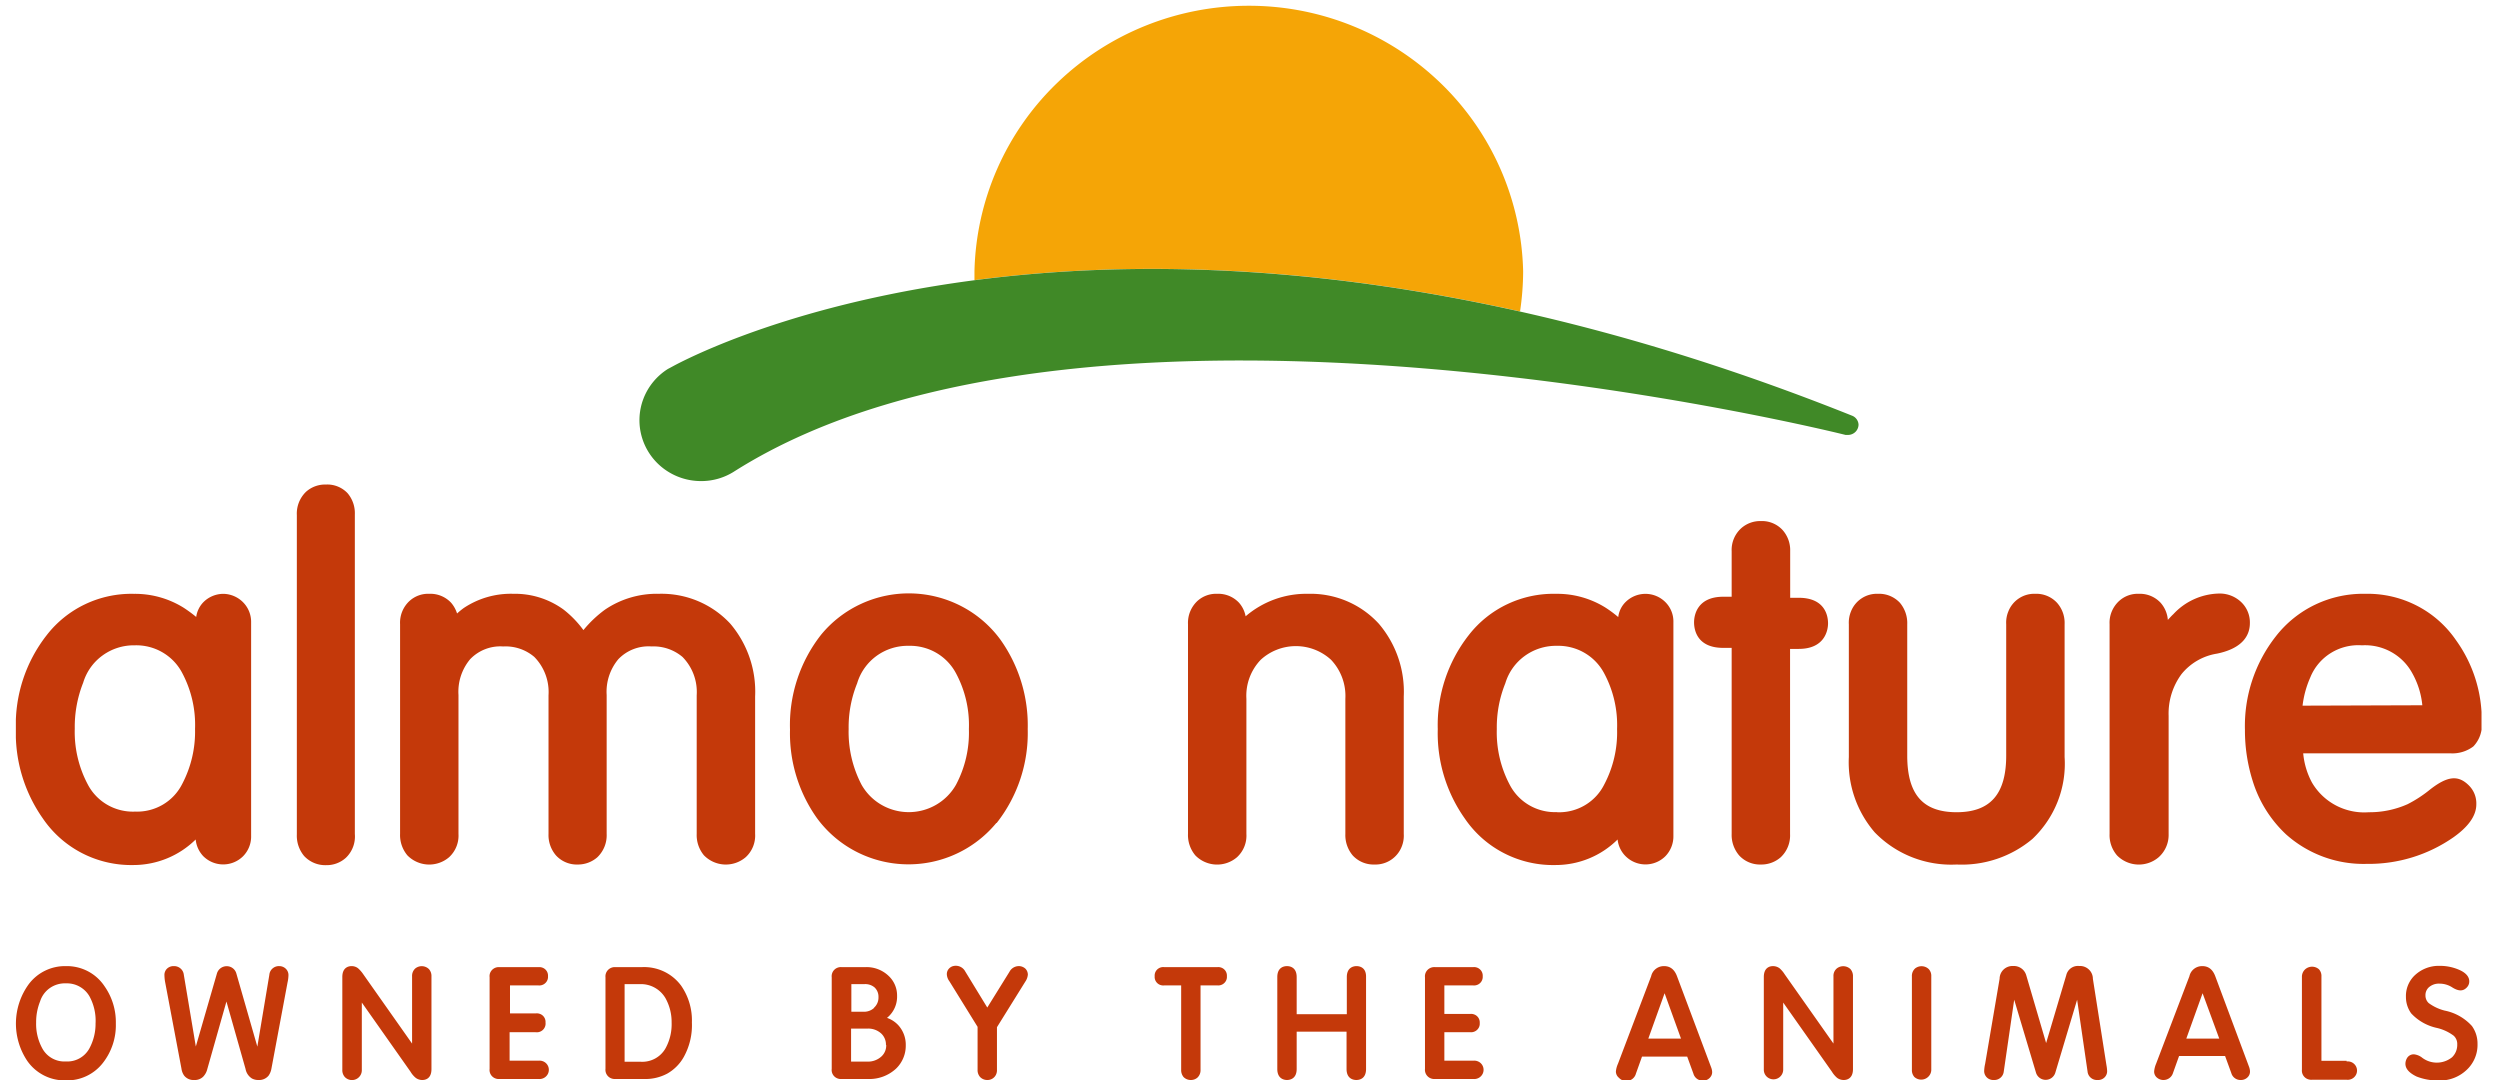 <svg width="125" height="54" fill="none" xmlns="http://www.w3.org/2000/svg"><g clip-path="url(#clip0)"><path d="M76.002 15.574c.1-.665.153-1.335.155-2.007a13.505 13.505 0 0 0-4.121-9.407A13.798 13.798 0 0 0 62.44.288c-3.587 0-7.032 1.39-9.596 3.872a13.505 13.505 0 0 0-4.121 9.407v.441c6.976-.907 16.117-.94 27.279 1.566z" fill="#F5A506"/><path d="M92.597 20.782c-34.85-13.938-56.044-4-58.86-2.518l-.259.14-.077.04a3.048 3.048 0 0 0-1.228 1.488 3.01 3.01 0 0 0-.081 1.92 3.042 3.042 0 0 0 1.098 1.584 3.1 3.1 0 0 0 1.839.618 3.054 3.054 0 0 0 1.699-.492C54.582 12.27 92.28 21.747 92.28 21.747h.117c.14 0 .273-.054.373-.151a.522.522 0 0 0 .157-.367.507.507 0 0 0-.33-.447z" fill="#408927"/><path d="M3.292 48.306a2.268 2.268 0 0 0-1.853.901 3.35 3.35 0 0 0-.078 3.834 2.275 2.275 0 0 0 1.938.978 2.262 2.262 0 0 0 1.847-.875 3.06 3.06 0 0 0 .646-1.975 3.12 3.12 0 0 0-.568-1.86 2.24 2.24 0 0 0-.835-.749 2.268 2.268 0 0 0-1.097-.254zm1.486 2.85c.007.446-.102.886-.316 1.278a1.257 1.257 0 0 1-1.17.639 1.257 1.257 0 0 1-1.169-.639 2.534 2.534 0 0 1-.316-1.31 2.772 2.772 0 0 1 .2-1.06 1.28 1.28 0 0 1 .492-.666c.234-.161.515-.242.8-.23a1.303 1.303 0 0 1 1.17.64c.226.413.333.88.31 1.348zm9.192-2.85a.481.481 0 0 0-.34.116.471.471 0 0 0-.163.319l-.6 3.591-1.047-3.649a.498.498 0 0 0-.488-.373.507.507 0 0 0-.488.373l-1.053 3.643-.6-3.585a.478.478 0 0 0-.165-.317.488.488 0 0 0-.34-.118.464.464 0 0 0-.342.134.44.44 0 0 0-.122.333c.003.117.016.235.038.351l.814 4.314a.775.775 0 0 0 .136.345.593.593 0 0 0 .497.217.595.595 0 0 0 .452-.166.835.835 0 0 0 .207-.384l.956-3.374.956 3.374a.712.712 0 0 0 .317.473c.1.054.214.08.33.077a.607.607 0 0 0 .503-.217.858.858 0 0 0 .142-.345l.808-4.32a1.72 1.72 0 0 0 .045-.358.437.437 0 0 0-.13-.32.468.468 0 0 0-.322-.134zm6.79.121a.499.499 0 0 0-.156.39v3.362l-2.435-3.458a1.593 1.593 0 0 0-.265-.306.52.52 0 0 0-.33-.109c-.135 0-.458.058-.458.543v4.64a.514.514 0 0 0 .122.358.493.493 0 0 0 .853-.358v-3.362l2.435 3.458c.068.116.155.22.259.306a.54.54 0 0 0 .336.109c.136 0 .452-.057.452-.543v-4.64a.514.514 0 0 0-.123-.358.513.513 0 0 0-.69-.032zm6.162.844a.436.436 0 0 0 .451-.275.424.424 0 0 0 .027-.185.424.424 0 0 0-.292-.433.436.436 0 0 0-.186-.02h-1.938a.463.463 0 0 0-.483.303.449.449 0 0 0-.021.201v4.582a.449.449 0 0 0 .301.481.463.463 0 0 0 .203.024h1.938a.47.47 0 0 0 .479-.268.457.457 0 0 0-.285-.628.47.47 0 0 0-.194-.018H25.48V51.61h1.292a.445.445 0 0 0 .375-.118.434.434 0 0 0 .129-.368.424.424 0 0 0-.297-.435.439.439 0 0 0-.188-.019H25.5v-1.399h1.422zm5.148-.914h-1.292a.469.469 0 0 0-.48.306.455.455 0 0 0-.024.2v4.581a.456.456 0 0 0 .302.479.469.469 0 0 0 .202.026h1.395c.413.018.824-.075 1.189-.268.347-.198.633-.485.826-.831a3.274 3.274 0 0 0 .407-1.726 3.044 3.044 0 0 0-.542-1.846 2.288 2.288 0 0 0-.873-.71 2.314 2.314 0 0 0-1.11-.21zm1.511 2.767c.017.445-.086.886-.297 1.278a1.324 1.324 0 0 1-.528.525 1.342 1.342 0 0 1-.732.16h-.794v-3.88h.75a1.42 1.42 0 0 1 1.291.697c.208.373.315.794.31 1.22zm10.769-.23a1.365 1.365 0 0 0 .504-1.1 1.335 1.335 0 0 0-.414-.99 1.59 1.59 0 0 0-1.182-.447H42.09a.464.464 0 0 0-.375.133.453.453 0 0 0-.129.372v4.582a.449.449 0 0 0 .301.481.464.464 0 0 0 .203.024h1.292a1.958 1.958 0 0 0 1.421-.518 1.589 1.589 0 0 0 .485-1.17 1.448 1.448 0 0 0-.381-1.009 1.383 1.383 0 0 0-.556-.358zm-.646-.498a.738.738 0 0 1-.536.191h-.6v-1.38h.645a.716.716 0 0 1 .517.166.64.64 0 0 1 .194.492.678.678 0 0 1-.233.53h.013zm.607 1.853a.746.746 0 0 1-.226.562.995.995 0 0 1-.736.269h-.795v-1.65h.808a.96.96 0 0 1 .71.256.761.761 0 0 1 .226.562h.013zm6.616-3.943a.527.527 0 0 0-.452.281l-1.111 1.79-1.105-1.809a.533.533 0 0 0-.647-.249.453.453 0 0 0-.154.102.402.402 0 0 0-.116.294c.007.127.052.25.13.352l1.407 2.275v2.147a.514.514 0 0 0 .123.358.49.49 0 0 0 .362.153.468.468 0 0 0 .45-.3.499.499 0 0 0 .034-.211V51.36l1.415-2.275a.73.73 0 0 0 .13-.358.433.433 0 0 0-.123-.294.494.494 0 0 0-.343-.128zm9.94.051h-2.655a.429.429 0 0 0-.452.27.418.418 0 0 0-.026.184.424.424 0 0 0 .29.44c.06.02.125.027.188.02h.846v4.218a.546.546 0 0 0 .116.358.497.497 0 0 0 .369.153.488.488 0 0 0 .33-.121.505.505 0 0 0 .154-.39V49.27h.84a.436.436 0 0 0 .452-.275.424.424 0 0 0 .026-.185.425.425 0 0 0-.292-.433.436.436 0 0 0-.186-.02zm6.958-.051c-.142 0-.484.058-.484.55v1.853h-2.507v-1.853c0-.492-.336-.55-.484-.55-.149 0-.485.058-.485.55v4.594c0 .492.343.55.485.55.142 0 .484-.057.484-.55v-1.866h2.494v1.866c0 .492.342.55.49.55.15 0 .485-.057.485-.55v-4.594c.013-.492-.33-.55-.478-.55zm5.833.965a.439.439 0 0 0 .348-.119.428.428 0 0 0 .13-.341.422.422 0 0 0-.132-.337.433.433 0 0 0-.346-.117h-1.9a.47.47 0 0 0-.485.304.457.457 0 0 0-.024.201v4.582a.458.458 0 0 0 .306.48.47.47 0 0 0 .204.025h1.899a.469.469 0 0 0 .479-.268.456.456 0 0 0-.285-.628.47.47 0 0 0-.194-.018h-1.44V51.61h1.291a.436.436 0 0 0 .452-.275.424.424 0 0 0 .026-.185.424.424 0 0 0-.292-.433.438.438 0 0 0-.186-.02h-1.291V49.27h1.44zm10.192-.46c-.155-.415-.42-.505-.646-.505a.65.65 0 0 0-.414.138.638.638 0 0 0-.232.367l-1.66 4.378c-.055.12-.09.25-.103.383a.406.406 0 0 0 .155.32.498.498 0 0 0 .715.014.49.49 0 0 0 .131-.225l.304-.85h2.26l.31.85a.48.48 0 0 0 .466.351.462.462 0 0 0 .442-.273c.02-.05.03-.102.03-.155a.711.711 0 0 0-.046-.224l-1.712-4.569zm.2 3.119h-1.634l.814-2.269.82 2.269zm7.785-3.502a.479.479 0 0 0-.162.39v3.36l-2.435-3.456a1.413 1.413 0 0 0-.258-.307.553.553 0 0 0-.336-.109c-.136 0-.453.058-.453.543v4.64c0 .127.051.249.142.339a.487.487 0 0 0 .827-.34v-3.36l2.436 3.457c.069.115.156.218.258.306.097.072.215.11.336.109.136 0 .459-.057.459-.543v-4.64a.533.533 0 0 0-.123-.358.52.52 0 0 0-.691-.032zm3.915 0a.498.498 0 0 0-.155.39v4.67a.514.514 0 0 0 .122.359.507.507 0 0 0 .812-.179.5.5 0 0 0 .035-.211v-4.64a.496.496 0 0 0-.123-.358.52.52 0 0 0-.691-.032zm8.894.511a.634.634 0 0 0-.203-.466.645.645 0 0 0-.482-.173.598.598 0 0 0-.646.46l-1.007 3.393-.995-3.393a.644.644 0 0 0-.646-.46.654.654 0 0 0-.482.173.644.644 0 0 0-.203.466l-.723 4.25c-.025.105-.04.211-.046.319a.444.444 0 0 0 .286.462.457.457 0 0 0 .192.03.474.474 0 0 0 .498-.415l.523-3.598 1.085 3.63a.505.505 0 0 0 .976 0l1.085-3.63.523 3.598c.013.12.073.23.167.308a.475.475 0 0 0 .337.107.452.452 0 0 0 .35-.135.438.438 0 0 0 .1-.162c.021-.06.028-.125.021-.189a1.691 1.691 0 0 0-.032-.255l-.678-4.32zm6.119-.128c-.155-.415-.42-.505-.646-.505a.65.65 0 0 0-.415.138.635.635 0 0 0-.231.367l-1.667 4.378a1.272 1.272 0 0 0-.097.383.392.392 0 0 0 .155.32.49.49 0 0 0 .317.108.495.495 0 0 0 .471-.351l.304-.85h2.3l.31.85a.476.476 0 0 0 .465.351.463.463 0 0 0 .355-.14.397.397 0 0 0 .116-.288.714.714 0 0 0-.045-.224l-1.692-4.537zm.2 3.119h-1.647l.814-2.269.833 2.269zm6.368 1.111h-1.259v-4.217a.495.495 0 0 0-.123-.358.52.52 0 0 0-.691 0 .503.503 0 0 0-.162.39v4.626a.456.456 0 0 0 .307.48.472.472 0 0 0 .204.025h1.724a.468.468 0 0 0 .479-.268.455.455 0 0 0-.115-.533.466.466 0 0 0-.364-.113v-.032zm4.904-2.511a2.292 2.292 0 0 1-.801-.377.514.514 0 0 1-.161-.383.527.527 0 0 1 .161-.397.756.756 0 0 1 .549-.191c.231.001.455.07.646.198.323.198.536.172.704 0a.426.426 0 0 0 .13-.313c0-.243-.188-.448-.55-.595a2.393 2.393 0 0 0-.923-.179 1.745 1.745 0 0 0-1.292.512 1.428 1.428 0 0 0-.401 1.041 1.39 1.39 0 0 0 .265.825c.344.369.796.623 1.292.728.299.07.581.201.827.384a.558.558 0 0 1 .181.44.855.855 0 0 1-.259.64 1.214 1.214 0 0 1-1.524 0 .804.804 0 0 0-.381-.147.387.387 0 0 0-.355.204.562.562 0 0 0-.072.268c0 .25.188.46.562.64.344.133.71.2 1.079.198a1.955 1.955 0 0 0 1.441-.55 1.71 1.71 0 0 0 .523-1.278 1.503 1.503 0 0 0-.278-.895 2.484 2.484 0 0 0-1.363-.773zM10.172 42.817a1.41 1.41 0 0 0 1.976 0 1.398 1.398 0 0 0 .408-1.03v-10.67a1.392 1.392 0 0 0-.394-.995 1.422 1.422 0 0 0-.989-.43c-.37 0-.725.145-.988.402-.205.204-.336.47-.375.754a6.739 6.739 0 0 0-.646-.473 4.604 4.604 0 0 0-2.467-.683 5.384 5.384 0 0 0-2.43.515c-.758.359-1.42.89-1.93 1.549a7.278 7.278 0 0 0-1.545 4.703 7.426 7.426 0 0 0 1.357 4.473 5.31 5.31 0 0 0 1.963 1.73c.79.405 1.67.608 2.559.59a4.443 4.443 0 0 0 3.113-1.278c.03.316.167.613.388.844zm-.42-6.39a5.625 5.625 0 0 1-.646 2.779 2.503 2.503 0 0 1-.971 1.03 2.54 2.54 0 0 1-1.38.344 2.561 2.561 0 0 1-1.389-.34 2.525 2.525 0 0 1-.982-1.028 5.6 5.6 0 0 1-.646-2.786 5.975 5.975 0 0 1 .42-2.288 2.61 2.61 0 0 1 .972-1.367 2.661 2.661 0 0 1 1.612-.505 2.6 2.6 0 0 1 1.381.351c.418.243.759.597.983 1.023a5.53 5.53 0 0 1 .646 2.818v-.032zm7.99 5.271V25.722a1.542 1.542 0 0 0-.368-1.067 1.395 1.395 0 0 0-1.079-.428 1.43 1.43 0 0 0-.988.357 1.514 1.514 0 0 0-.465 1.17V41.73c-.015.39.116.773.368 1.074a1.44 1.44 0 0 0 1.098.454 1.43 1.43 0 0 0 .982-.365 1.47 1.47 0 0 0 .452-1.195zM32.943 29.69a4.61 4.61 0 0 0-2.694.793 5.848 5.848 0 0 0-1.078 1.022 5.137 5.137 0 0 0-.995-1.028 4.133 4.133 0 0 0-2.513-.787 4.238 4.238 0 0 0-2.474.71c-.117.085-.23.177-.336.275a1.508 1.508 0 0 0-.297-.537 1.422 1.422 0 0 0-1.098-.448 1.384 1.384 0 0 0-.982.358 1.476 1.476 0 0 0-.472 1.163v10.487c-.015.39.116.773.369 1.074a1.528 1.528 0 0 0 2.08.09 1.464 1.464 0 0 0 .471-1.164v-6.946a2.538 2.538 0 0 1 .582-1.79 2.087 2.087 0 0 1 1.653-.639 2.212 2.212 0 0 1 1.557.524 2.503 2.503 0 0 1 .71 1.917v6.934c-.015.392.118.775.375 1.074a1.409 1.409 0 0 0 1.085.454 1.47 1.47 0 0 0 .976-.358 1.52 1.52 0 0 0 .471-1.17v-6.946a2.538 2.538 0 0 1 .582-1.79 2.088 2.088 0 0 1 1.66-.64 2.245 2.245 0 0 1 1.55.525 2.501 2.501 0 0 1 .71 1.917v6.934c-.015.388.114.767.362 1.067a1.528 1.528 0 0 0 2.087.096 1.462 1.462 0 0 0 .472-1.163v-6.87a5.243 5.243 0 0 0-1.24-3.642 4.664 4.664 0 0 0-1.622-1.133 4.709 4.709 0 0 0-1.95-.363zm16.886 11.465a7.272 7.272 0 0 0 1.557-4.697 7.389 7.389 0 0 0-1.363-4.473 5.635 5.635 0 0 0-1.938-1.666 5.701 5.701 0 0 0-4.999-.14 5.643 5.643 0 0 0-2.03 1.556 7.315 7.315 0 0 0-1.556 4.749 7.325 7.325 0 0 0 1.343 4.416 5.635 5.635 0 0 0 1.94 1.669 5.7 5.7 0 0 0 7.033-1.42l.013.006zM47.8 39.238c-.236.415-.578.76-.993 1.001a2.729 2.729 0 0 1-2.737 0 2.69 2.69 0 0 1-.992-1.001 5.7 5.7 0 0 1-.646-2.786 5.855 5.855 0 0 1 .426-2.288c.163-.55.504-1.03.971-1.37a2.656 2.656 0 0 1 1.613-.503c.483-.012.96.11 1.378.353.416.243.756.597.98 1.021a5.47 5.47 0 0 1 .645 2.787 5.555 5.555 0 0 1-.645 2.786zm17.588-9.548a4.662 4.662 0 0 0-3.107 1.125 1.425 1.425 0 0 0-.329-.677 1.423 1.423 0 0 0-1.098-.448 1.391 1.391 0 0 0-.982.358 1.495 1.495 0 0 0-.472 1.163v10.487c-.015.39.116.773.369 1.074a1.525 1.525 0 0 0 2.08.09 1.463 1.463 0 0 0 .471-1.164v-6.76a2.6 2.6 0 0 1 .717-1.95 2.6 2.6 0 0 1 1.757-.682 2.6 2.6 0 0 1 1.757.682 2.628 2.628 0 0 1 .717 1.95v6.76c-.015.39.116.773.368 1.074a1.414 1.414 0 0 0 1.086.454 1.41 1.41 0 0 0 1.363-.894 1.45 1.45 0 0 0 .103-.634v-6.87a5.236 5.236 0 0 0-1.247-3.642 4.605 4.605 0 0 0-1.61-1.134 4.65 4.65 0 0 0-1.943-.361zm15.899 13.127a1.41 1.41 0 0 0 1.976 0 1.426 1.426 0 0 0 .407-1.03v-10.67a1.367 1.367 0 0 0-.4-1.01 1.41 1.41 0 0 0-1.983-.013 1.27 1.27 0 0 0-.375.76 5.92 5.92 0 0 0-.646-.479 4.56 4.56 0 0 0-2.461-.684 5.391 5.391 0 0 0-2.433.515 5.331 5.331 0 0 0-1.934 1.55 7.297 7.297 0 0 0-1.55 4.703 7.382 7.382 0 0 0 1.356 4.473 5.298 5.298 0 0 0 1.962 1.73c.79.406 1.67.609 2.56.59a4.42 4.42 0 0 0 1.686-.33 4.382 4.382 0 0 0 1.428-.948c.033.32.177.617.407.844zm-3.424-2.212a2.566 2.566 0 0 1-1.391-.338 2.53 2.53 0 0 1-.986-1.03 5.6 5.6 0 0 1-.646-2.785 5.874 5.874 0 0 1 .426-2.288c.164-.55.506-1.03.972-1.368a2.661 2.661 0 0 1 1.612-.505c.484-.012.961.11 1.378.353.417.243.756.597.98 1.021a5.47 5.47 0 0 1 .646 2.787 5.574 5.574 0 0 1-.646 2.78c-.215.429-.55.787-.967 1.032a2.536 2.536 0 0 1-1.378.348v-.007zm11.64 1.093v-9.253h.433c1.291 0 1.466-.914 1.466-1.278 0-.365-.142-1.278-1.466-1.278h-.427v-2.326a1.517 1.517 0 0 0-.374-1.055 1.4 1.4 0 0 0-1.092-.454 1.424 1.424 0 0 0-.982.358 1.464 1.464 0 0 0-.478 1.15v2.275h-.42c-1.292 0-1.46.908-1.46 1.279 0 .37.142 1.278 1.46 1.278h.42v9.304c-.014.392.12.774.375 1.074a1.415 1.415 0 0 0 1.085.454 1.46 1.46 0 0 0 .995-.365 1.493 1.493 0 0 0 .465-1.163zm13.727-3.847v-6.64a1.511 1.511 0 0 0-.375-1.067 1.41 1.41 0 0 0-1.091-.454 1.391 1.391 0 0 0-1.349.888 1.461 1.461 0 0 0-.105.633v6.57c0 1.917-.788 2.83-2.48 2.83-1.693 0-2.468-.9-2.468-2.83v-6.57a1.574 1.574 0 0 0-.368-1.073 1.422 1.422 0 0 0-1.098-.448 1.391 1.391 0 0 0-1.349.888 1.461 1.461 0 0 0-.105.633v6.64a5.363 5.363 0 0 0 1.292 3.764 5.3 5.3 0 0 0 1.874 1.248 5.348 5.348 0 0 0 2.228.363 5.493 5.493 0 0 0 3.785-1.279 5.204 5.204 0 0 0 1.263-1.872 5.153 5.153 0 0 0 .346-2.224zm5.201 3.847v-5.911a3.315 3.315 0 0 1 .646-2.083 2.86 2.86 0 0 1 1.776-1.023c1.357-.281 1.641-.984 1.641-1.527a1.402 1.402 0 0 0-.427-1.042 1.555 1.555 0 0 0-1.149-.434 3.206 3.206 0 0 0-2.248 1.028c-.097.09-.188.192-.278.288a1.461 1.461 0 0 0-.362-.856 1.42 1.42 0 0 0-1.092-.448 1.381 1.381 0 0 0-.981.358 1.486 1.486 0 0 0-.37.53 1.45 1.45 0 0 0-.108.633v10.487c-.016.392.117.775.374 1.074a1.527 1.527 0 0 0 2.08.09 1.492 1.492 0 0 0 .498-1.164zm15.385-1.482a1.264 1.264 0 0 0-.381-.953c-.53-.524-1.072-.46-1.938.218-.345.281-.72.526-1.117.728a4.672 4.672 0 0 1-1.938.403 3.047 3.047 0 0 1-1.638-.336 3.012 3.012 0 0 1-1.205-1.147 3.81 3.81 0 0 1-.439-1.463h7.351c.415.027.826-.096 1.157-.345a1.549 1.549 0 0 0 .419-1.227 6.815 6.815 0 0 0-1.291-4.09 5.312 5.312 0 0 0-1.964-1.725 5.377 5.377 0 0 0-2.558-.589 5.557 5.557 0 0 0-2.499.535 5.496 5.496 0 0 0-1.984 1.593 7.252 7.252 0 0 0-1.544 4.672 8.398 8.398 0 0 0 .387 2.556 6.127 6.127 0 0 0 1.667 2.671 5.812 5.812 0 0 0 4.037 1.477 7.407 7.407 0 0 0 4.335-1.33c.749-.53 1.143-1.08 1.143-1.648zm-8.688-4.934a4.92 4.92 0 0 1 .387-1.412 2.562 2.562 0 0 1 1.028-1.22 2.602 2.602 0 0 1 1.556-.384 2.697 2.697 0 0 1 1.456.33 2.66 2.66 0 0 1 1.051 1.05c.282.498.456 1.049.51 1.617l-5.988.02z" fill="#C4390A"/></g><defs><clipPath id="clip0"><path fill="#fff" transform="translate(.793)" d="M0 0h123.283v54H0z"/></clipPath></defs></svg>